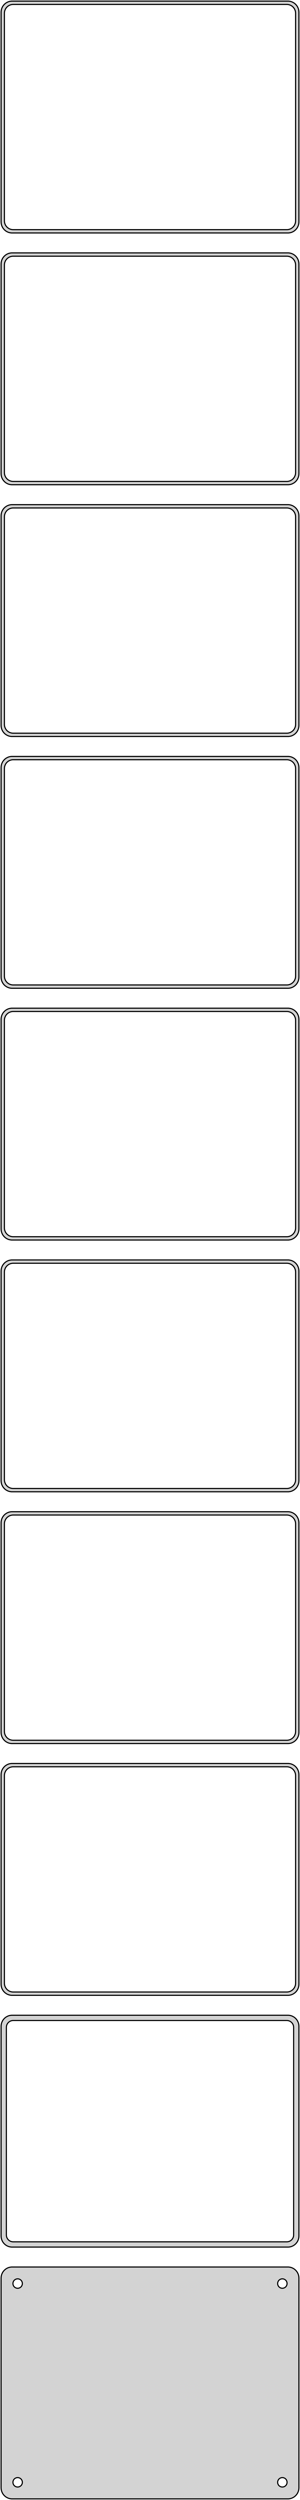 <?xml version="1.0" standalone="no"?>
<!DOCTYPE svg PUBLIC "-//W3C//DTD SVG 1.1//EN" "http://www.w3.org/Graphics/SVG/1.1/DTD/svg11.dtd">
<svg width="136mm" height="1132mm" viewBox="-68 -2219 136 1132" xmlns="http://www.w3.org/2000/svg" version="1.1">
<title>OpenSCAD Model</title>
<path d="
M 63.437,-2113.59 L 64.045,-2113.74 L 64.629,-2113.98 L 65.179,-2114.28 L 65.687,-2114.65 L 66.145,-2115.08
 L 66.545,-2115.56 L 66.882,-2116.09 L 67.149,-2116.66 L 67.343,-2117.26 L 67.461,-2117.87 L 67.5,-2118.5
 L 67.5,-2213.5 L 67.461,-2214.13 L 67.343,-2214.74 L 67.149,-2215.34 L 66.882,-2215.91 L 66.545,-2216.44
 L 66.145,-2216.92 L 65.687,-2217.35 L 65.179,-2217.72 L 64.629,-2218.02 L 64.045,-2218.26 L 63.437,-2218.41
 L 62.814,-2218.49 L -62.814,-2218.49 L -63.437,-2218.41 L -64.045,-2218.26 L -64.629,-2218.02 L -65.179,-2217.72
 L -65.687,-2217.35 L -66.145,-2216.92 L -66.545,-2216.44 L -66.882,-2215.91 L -67.149,-2215.34 L -67.343,-2214.74
 L -67.461,-2214.13 L -67.5,-2213.5 L -67.5,-2118.5 L -67.461,-2117.87 L -67.343,-2117.26 L -67.149,-2116.66
 L -66.882,-2116.09 L -66.545,-2115.56 L -66.145,-2115.08 L -65.687,-2114.65 L -65.179,-2114.28 L -64.629,-2113.98
 L -64.045,-2113.74 L -63.437,-2113.59 L -62.814,-2113.51 L 62.814,-2113.51 z
M -62.251,-2115.01 L -62.749,-2115.07 L -63.236,-2115.2 L -63.703,-2115.38 L -64.143,-2115.62 L -64.55,-2115.92
 L -64.916,-2116.26 L -65.236,-2116.65 L -65.505,-2117.07 L -65.719,-2117.53 L -65.874,-2118.01 L -65.969,-2118.5
 L -66,-2119 L -66,-2213 L -65.969,-2213.5 L -65.874,-2213.99 L -65.719,-2214.47 L -65.505,-2214.93
 L -65.236,-2215.35 L -64.916,-2215.74 L -64.55,-2216.08 L -64.143,-2216.38 L -63.703,-2216.62 L -63.236,-2216.8
 L -62.749,-2216.93 L -62.251,-2216.99 L 62.251,-2216.99 L 62.749,-2216.93 L 63.236,-2216.8 L 63.703,-2216.62
 L 64.143,-2216.38 L 64.55,-2216.08 L 64.916,-2215.74 L 65.236,-2215.35 L 65.505,-2214.93 L 65.719,-2214.47
 L 65.874,-2213.99 L 65.969,-2213.5 L 66,-2213 L 66,-2119 L 65.969,-2118.5 L 65.874,-2118.01
 L 65.719,-2117.53 L 65.505,-2117.07 L 65.236,-2116.65 L 64.916,-2116.26 L 64.55,-2115.92 L 64.143,-2115.62
 L 63.703,-2115.38 L 63.236,-2115.2 L 62.749,-2115.07 L 62.251,-2115.01 z
M 63.437,-1999.59 L 64.045,-1999.74 L 64.629,-1999.98 L 65.179,-2000.28 L 65.687,-2000.65 L 66.145,-2001.08
 L 66.545,-2001.56 L 66.882,-2002.09 L 67.149,-2002.66 L 67.343,-2003.26 L 67.461,-2003.87 L 67.5,-2004.5
 L 67.5,-2099.5 L 67.461,-2100.13 L 67.343,-2100.74 L 67.149,-2101.34 L 66.882,-2101.91 L 66.545,-2102.44
 L 66.145,-2102.92 L 65.687,-2103.35 L 65.179,-2103.72 L 64.629,-2104.02 L 64.045,-2104.26 L 63.437,-2104.41
 L 62.814,-2104.49 L -62.814,-2104.49 L -63.437,-2104.41 L -64.045,-2104.26 L -64.629,-2104.02 L -65.179,-2103.72
 L -65.687,-2103.35 L -66.145,-2102.92 L -66.545,-2102.44 L -66.882,-2101.91 L -67.149,-2101.34 L -67.343,-2100.74
 L -67.461,-2100.13 L -67.5,-2099.5 L -67.5,-2004.5 L -67.461,-2003.87 L -67.343,-2003.26 L -67.149,-2002.66
 L -66.882,-2002.09 L -66.545,-2001.56 L -66.145,-2001.08 L -65.687,-2000.65 L -65.179,-2000.28 L -64.629,-1999.98
 L -64.045,-1999.74 L -63.437,-1999.59 L -62.814,-1999.51 L 62.814,-1999.51 z
M -62.251,-2001.01 L -62.749,-2001.07 L -63.236,-2001.2 L -63.703,-2001.38 L -64.143,-2001.62 L -64.55,-2001.92
 L -64.916,-2002.26 L -65.236,-2002.65 L -65.505,-2003.07 L -65.719,-2003.53 L -65.874,-2004.01 L -65.969,-2004.5
 L -66,-2005 L -66,-2099 L -65.969,-2099.5 L -65.874,-2099.99 L -65.719,-2100.47 L -65.505,-2100.93
 L -65.236,-2101.35 L -64.916,-2101.74 L -64.55,-2102.08 L -64.143,-2102.38 L -63.703,-2102.62 L -63.236,-2102.8
 L -62.749,-2102.93 L -62.251,-2102.99 L 62.251,-2102.99 L 62.749,-2102.93 L 63.236,-2102.8 L 63.703,-2102.62
 L 64.143,-2102.38 L 64.55,-2102.08 L 64.916,-2101.74 L 65.236,-2101.35 L 65.505,-2100.93 L 65.719,-2100.47
 L 65.874,-2099.99 L 65.969,-2099.5 L 66,-2099 L 66,-2005 L 65.969,-2004.5 L 65.874,-2004.01
 L 65.719,-2003.53 L 65.505,-2003.07 L 65.236,-2002.65 L 64.916,-2002.26 L 64.55,-2001.92 L 64.143,-2001.62
 L 63.703,-2001.38 L 63.236,-2001.2 L 62.749,-2001.07 L 62.251,-2001.01 z
M 63.437,-1885.59 L 64.045,-1885.74 L 64.629,-1885.98 L 65.179,-1886.28 L 65.687,-1886.65 L 66.145,-1887.08
 L 66.545,-1887.56 L 66.882,-1888.09 L 67.149,-1888.66 L 67.343,-1889.26 L 67.461,-1889.87 L 67.5,-1890.5
 L 67.5,-1985.5 L 67.461,-1986.13 L 67.343,-1986.74 L 67.149,-1987.34 L 66.882,-1987.91 L 66.545,-1988.44
 L 66.145,-1988.92 L 65.687,-1989.35 L 65.179,-1989.72 L 64.629,-1990.02 L 64.045,-1990.26 L 63.437,-1990.41
 L 62.814,-1990.49 L -62.814,-1990.49 L -63.437,-1990.41 L -64.045,-1990.26 L -64.629,-1990.02 L -65.179,-1989.72
 L -65.687,-1989.35 L -66.145,-1988.92 L -66.545,-1988.44 L -66.882,-1987.91 L -67.149,-1987.34 L -67.343,-1986.74
 L -67.461,-1986.13 L -67.5,-1985.5 L -67.5,-1890.5 L -67.461,-1889.87 L -67.343,-1889.26 L -67.149,-1888.66
 L -66.882,-1888.09 L -66.545,-1887.56 L -66.145,-1887.08 L -65.687,-1886.65 L -65.179,-1886.28 L -64.629,-1885.98
 L -64.045,-1885.74 L -63.437,-1885.59 L -62.814,-1885.51 L 62.814,-1885.51 z
M -62.251,-1887.01 L -62.749,-1887.07 L -63.236,-1887.2 L -63.703,-1887.38 L -64.143,-1887.62 L -64.55,-1887.92
 L -64.916,-1888.26 L -65.236,-1888.65 L -65.505,-1889.07 L -65.719,-1889.53 L -65.874,-1890.01 L -65.969,-1890.5
 L -66,-1891 L -66,-1985 L -65.969,-1985.5 L -65.874,-1985.99 L -65.719,-1986.47 L -65.505,-1986.93
 L -65.236,-1987.35 L -64.916,-1987.74 L -64.55,-1988.08 L -64.143,-1988.38 L -63.703,-1988.62 L -63.236,-1988.8
 L -62.749,-1988.93 L -62.251,-1988.99 L 62.251,-1988.99 L 62.749,-1988.93 L 63.236,-1988.8 L 63.703,-1988.62
 L 64.143,-1988.38 L 64.55,-1988.08 L 64.916,-1987.74 L 65.236,-1987.35 L 65.505,-1986.93 L 65.719,-1986.47
 L 65.874,-1985.99 L 65.969,-1985.5 L 66,-1985 L 66,-1891 L 65.969,-1890.5 L 65.874,-1890.01
 L 65.719,-1889.53 L 65.505,-1889.07 L 65.236,-1888.65 L 64.916,-1888.26 L 64.55,-1887.92 L 64.143,-1887.62
 L 63.703,-1887.38 L 63.236,-1887.2 L 62.749,-1887.07 L 62.251,-1887.01 z
M 63.437,-1771.59 L 64.045,-1771.74 L 64.629,-1771.98 L 65.179,-1772.28 L 65.687,-1772.65 L 66.145,-1773.08
 L 66.545,-1773.56 L 66.882,-1774.09 L 67.149,-1774.66 L 67.343,-1775.26 L 67.461,-1775.87 L 67.5,-1776.5
 L 67.5,-1871.5 L 67.461,-1872.13 L 67.343,-1872.74 L 67.149,-1873.34 L 66.882,-1873.91 L 66.545,-1874.44
 L 66.145,-1874.92 L 65.687,-1875.35 L 65.179,-1875.72 L 64.629,-1876.02 L 64.045,-1876.26 L 63.437,-1876.41
 L 62.814,-1876.49 L -62.814,-1876.49 L -63.437,-1876.41 L -64.045,-1876.26 L -64.629,-1876.02 L -65.179,-1875.72
 L -65.687,-1875.35 L -66.145,-1874.92 L -66.545,-1874.44 L -66.882,-1873.91 L -67.149,-1873.34 L -67.343,-1872.74
 L -67.461,-1872.13 L -67.5,-1871.5 L -67.5,-1776.5 L -67.461,-1775.87 L -67.343,-1775.26 L -67.149,-1774.66
 L -66.882,-1774.09 L -66.545,-1773.56 L -66.145,-1773.08 L -65.687,-1772.65 L -65.179,-1772.28 L -64.629,-1771.98
 L -64.045,-1771.74 L -63.437,-1771.59 L -62.814,-1771.51 L 62.814,-1771.51 z
M -62.251,-1773.01 L -62.749,-1773.07 L -63.236,-1773.2 L -63.703,-1773.38 L -64.143,-1773.62 L -64.55,-1773.92
 L -64.916,-1774.26 L -65.236,-1774.65 L -65.505,-1775.07 L -65.719,-1775.53 L -65.874,-1776.01 L -65.969,-1776.5
 L -66,-1777 L -66,-1871 L -65.969,-1871.5 L -65.874,-1871.99 L -65.719,-1872.47 L -65.505,-1872.93
 L -65.236,-1873.35 L -64.916,-1873.74 L -64.55,-1874.08 L -64.143,-1874.38 L -63.703,-1874.62 L -63.236,-1874.8
 L -62.749,-1874.93 L -62.251,-1874.99 L 62.251,-1874.99 L 62.749,-1874.93 L 63.236,-1874.8 L 63.703,-1874.62
 L 64.143,-1874.38 L 64.55,-1874.08 L 64.916,-1873.74 L 65.236,-1873.35 L 65.505,-1872.93 L 65.719,-1872.47
 L 65.874,-1871.99 L 65.969,-1871.5 L 66,-1871 L 66,-1777 L 65.969,-1776.5 L 65.874,-1776.01
 L 65.719,-1775.53 L 65.505,-1775.07 L 65.236,-1774.65 L 64.916,-1774.26 L 64.55,-1773.92 L 64.143,-1773.62
 L 63.703,-1773.38 L 63.236,-1773.2 L 62.749,-1773.07 L 62.251,-1773.01 z
M 63.437,-1657.59 L 64.045,-1657.74 L 64.629,-1657.98 L 65.179,-1658.28 L 65.687,-1658.65 L 66.145,-1659.08
 L 66.545,-1659.56 L 66.882,-1660.09 L 67.149,-1660.66 L 67.343,-1661.26 L 67.461,-1661.87 L 67.5,-1662.5
 L 67.5,-1757.5 L 67.461,-1758.13 L 67.343,-1758.74 L 67.149,-1759.34 L 66.882,-1759.91 L 66.545,-1760.44
 L 66.145,-1760.92 L 65.687,-1761.35 L 65.179,-1761.72 L 64.629,-1762.02 L 64.045,-1762.26 L 63.437,-1762.41
 L 62.814,-1762.49 L -62.814,-1762.49 L -63.437,-1762.41 L -64.045,-1762.26 L -64.629,-1762.02 L -65.179,-1761.72
 L -65.687,-1761.35 L -66.145,-1760.92 L -66.545,-1760.44 L -66.882,-1759.91 L -67.149,-1759.34 L -67.343,-1758.74
 L -67.461,-1758.13 L -67.5,-1757.5 L -67.5,-1662.5 L -67.461,-1661.87 L -67.343,-1661.26 L -67.149,-1660.66
 L -66.882,-1660.09 L -66.545,-1659.56 L -66.145,-1659.08 L -65.687,-1658.65 L -65.179,-1658.28 L -64.629,-1657.98
 L -64.045,-1657.74 L -63.437,-1657.59 L -62.814,-1657.51 L 62.814,-1657.51 z
M -62.251,-1659.01 L -62.749,-1659.07 L -63.236,-1659.2 L -63.703,-1659.38 L -64.143,-1659.62 L -64.55,-1659.92
 L -64.916,-1660.26 L -65.236,-1660.65 L -65.505,-1661.07 L -65.719,-1661.53 L -65.874,-1662.01 L -65.969,-1662.5
 L -66,-1663 L -66,-1757 L -65.969,-1757.5 L -65.874,-1757.99 L -65.719,-1758.47 L -65.505,-1758.93
 L -65.236,-1759.35 L -64.916,-1759.74 L -64.55,-1760.08 L -64.143,-1760.38 L -63.703,-1760.62 L -63.236,-1760.8
 L -62.749,-1760.93 L -62.251,-1760.99 L 62.251,-1760.99 L 62.749,-1760.93 L 63.236,-1760.8 L 63.703,-1760.62
 L 64.143,-1760.38 L 64.55,-1760.08 L 64.916,-1759.74 L 65.236,-1759.35 L 65.505,-1758.93 L 65.719,-1758.47
 L 65.874,-1757.99 L 65.969,-1757.5 L 66,-1757 L 66,-1663 L 65.969,-1662.5 L 65.874,-1662.01
 L 65.719,-1661.53 L 65.505,-1661.07 L 65.236,-1660.65 L 64.916,-1660.26 L 64.55,-1659.92 L 64.143,-1659.62
 L 63.703,-1659.38 L 63.236,-1659.2 L 62.749,-1659.07 L 62.251,-1659.01 z
M 63.437,-1543.59 L 64.045,-1543.74 L 64.629,-1543.98 L 65.179,-1544.28 L 65.687,-1544.65 L 66.145,-1545.08
 L 66.545,-1545.56 L 66.882,-1546.09 L 67.149,-1546.66 L 67.343,-1547.26 L 67.461,-1547.87 L 67.5,-1548.5
 L 67.5,-1643.5 L 67.461,-1644.13 L 67.343,-1644.74 L 67.149,-1645.34 L 66.882,-1645.91 L 66.545,-1646.44
 L 66.145,-1646.92 L 65.687,-1647.35 L 65.179,-1647.72 L 64.629,-1648.02 L 64.045,-1648.26 L 63.437,-1648.41
 L 62.814,-1648.49 L -62.814,-1648.49 L -63.437,-1648.41 L -64.045,-1648.26 L -64.629,-1648.02 L -65.179,-1647.72
 L -65.687,-1647.35 L -66.145,-1646.92 L -66.545,-1646.44 L -66.882,-1645.91 L -67.149,-1645.34 L -67.343,-1644.74
 L -67.461,-1644.13 L -67.5,-1643.5 L -67.5,-1548.5 L -67.461,-1547.87 L -67.343,-1547.26 L -67.149,-1546.66
 L -66.882,-1546.09 L -66.545,-1545.56 L -66.145,-1545.08 L -65.687,-1544.65 L -65.179,-1544.28 L -64.629,-1543.98
 L -64.045,-1543.74 L -63.437,-1543.59 L -62.814,-1543.51 L 62.814,-1543.51 z
M -62.251,-1545.01 L -62.749,-1545.07 L -63.236,-1545.2 L -63.703,-1545.38 L -64.143,-1545.62 L -64.55,-1545.92
 L -64.916,-1546.26 L -65.236,-1546.65 L -65.505,-1547.07 L -65.719,-1547.53 L -65.874,-1548.01 L -65.969,-1548.5
 L -66,-1549 L -66,-1643 L -65.969,-1643.5 L -65.874,-1643.99 L -65.719,-1644.47 L -65.505,-1644.93
 L -65.236,-1645.35 L -64.916,-1645.74 L -64.55,-1646.08 L -64.143,-1646.38 L -63.703,-1646.62 L -63.236,-1646.8
 L -62.749,-1646.93 L -62.251,-1646.99 L 62.251,-1646.99 L 62.749,-1646.93 L 63.236,-1646.8 L 63.703,-1646.62
 L 64.143,-1646.38 L 64.55,-1646.08 L 64.916,-1645.74 L 65.236,-1645.35 L 65.505,-1644.93 L 65.719,-1644.47
 L 65.874,-1643.99 L 65.969,-1643.5 L 66,-1643 L 66,-1549 L 65.969,-1548.5 L 65.874,-1548.01
 L 65.719,-1547.53 L 65.505,-1547.07 L 65.236,-1546.65 L 64.916,-1546.26 L 64.55,-1545.92 L 64.143,-1545.62
 L 63.703,-1545.38 L 63.236,-1545.2 L 62.749,-1545.07 L 62.251,-1545.01 z
M 63.437,-1429.59 L 64.045,-1429.74 L 64.629,-1429.98 L 65.179,-1430.28 L 65.687,-1430.65 L 66.145,-1431.08
 L 66.545,-1431.56 L 66.882,-1432.09 L 67.149,-1432.66 L 67.343,-1433.26 L 67.461,-1433.87 L 67.5,-1434.5
 L 67.5,-1529.5 L 67.461,-1530.13 L 67.343,-1530.74 L 67.149,-1531.34 L 66.882,-1531.91 L 66.545,-1532.44
 L 66.145,-1532.92 L 65.687,-1533.35 L 65.179,-1533.72 L 64.629,-1534.02 L 64.045,-1534.26 L 63.437,-1534.41
 L 62.814,-1534.49 L -62.814,-1534.49 L -63.437,-1534.41 L -64.045,-1534.26 L -64.629,-1534.02 L -65.179,-1533.72
 L -65.687,-1533.35 L -66.145,-1532.92 L -66.545,-1532.44 L -66.882,-1531.91 L -67.149,-1531.34 L -67.343,-1530.74
 L -67.461,-1530.13 L -67.5,-1529.5 L -67.5,-1434.5 L -67.461,-1433.87 L -67.343,-1433.26 L -67.149,-1432.66
 L -66.882,-1432.09 L -66.545,-1431.56 L -66.145,-1431.08 L -65.687,-1430.65 L -65.179,-1430.28 L -64.629,-1429.98
 L -64.045,-1429.74 L -63.437,-1429.59 L -62.814,-1429.51 L 62.814,-1429.51 z
M -62.251,-1431.01 L -62.749,-1431.07 L -63.236,-1431.2 L -63.703,-1431.38 L -64.143,-1431.62 L -64.55,-1431.92
 L -64.916,-1432.26 L -65.236,-1432.65 L -65.505,-1433.07 L -65.719,-1433.53 L -65.874,-1434.01 L -65.969,-1434.5
 L -66,-1435 L -66,-1529 L -65.969,-1529.5 L -65.874,-1529.99 L -65.719,-1530.47 L -65.505,-1530.93
 L -65.236,-1531.35 L -64.916,-1531.74 L -64.55,-1532.08 L -64.143,-1532.38 L -63.703,-1532.62 L -63.236,-1532.8
 L -62.749,-1532.93 L -62.251,-1532.99 L 62.251,-1532.99 L 62.749,-1532.93 L 63.236,-1532.8 L 63.703,-1532.62
 L 64.143,-1532.38 L 64.55,-1532.08 L 64.916,-1531.74 L 65.236,-1531.35 L 65.505,-1530.93 L 65.719,-1530.47
 L 65.874,-1529.99 L 65.969,-1529.5 L 66,-1529 L 66,-1435 L 65.969,-1434.5 L 65.874,-1434.01
 L 65.719,-1433.53 L 65.505,-1433.07 L 65.236,-1432.65 L 64.916,-1432.26 L 64.55,-1431.92 L 64.143,-1431.62
 L 63.703,-1431.38 L 63.236,-1431.2 L 62.749,-1431.07 L 62.251,-1431.01 z
M 63.437,-1315.59 L 64.045,-1315.74 L 64.629,-1315.98 L 65.179,-1316.28 L 65.687,-1316.65 L 66.145,-1317.08
 L 66.545,-1317.56 L 66.882,-1318.09 L 67.149,-1318.66 L 67.343,-1319.26 L 67.461,-1319.87 L 67.5,-1320.5
 L 67.5,-1415.5 L 67.461,-1416.13 L 67.343,-1416.74 L 67.149,-1417.34 L 66.882,-1417.91 L 66.545,-1418.44
 L 66.145,-1418.92 L 65.687,-1419.35 L 65.179,-1419.72 L 64.629,-1420.02 L 64.045,-1420.26 L 63.437,-1420.41
 L 62.814,-1420.49 L -62.814,-1420.49 L -63.437,-1420.41 L -64.045,-1420.26 L -64.629,-1420.02 L -65.179,-1419.72
 L -65.687,-1419.35 L -66.145,-1418.92 L -66.545,-1418.44 L -66.882,-1417.91 L -67.149,-1417.34 L -67.343,-1416.74
 L -67.461,-1416.13 L -67.5,-1415.5 L -67.5,-1320.5 L -67.461,-1319.87 L -67.343,-1319.26 L -67.149,-1318.66
 L -66.882,-1318.09 L -66.545,-1317.56 L -66.145,-1317.08 L -65.687,-1316.65 L -65.179,-1316.28 L -64.629,-1315.98
 L -64.045,-1315.74 L -63.437,-1315.59 L -62.814,-1315.51 L 62.814,-1315.51 z
M -62.251,-1317.01 L -62.749,-1317.07 L -63.236,-1317.2 L -63.703,-1317.38 L -64.143,-1317.62 L -64.55,-1317.92
 L -64.916,-1318.26 L -65.236,-1318.65 L -65.505,-1319.07 L -65.719,-1319.53 L -65.874,-1320.01 L -65.969,-1320.5
 L -66,-1321 L -66,-1415 L -65.969,-1415.5 L -65.874,-1415.99 L -65.719,-1416.47 L -65.505,-1416.93
 L -65.236,-1417.35 L -64.916,-1417.74 L -64.55,-1418.08 L -64.143,-1418.38 L -63.703,-1418.62 L -63.236,-1418.8
 L -62.749,-1418.93 L -62.251,-1418.99 L 62.251,-1418.99 L 62.749,-1418.93 L 63.236,-1418.8 L 63.703,-1418.62
 L 64.143,-1418.38 L 64.55,-1418.08 L 64.916,-1417.74 L 65.236,-1417.35 L 65.505,-1416.93 L 65.719,-1416.47
 L 65.874,-1415.99 L 65.969,-1415.5 L 66,-1415 L 66,-1321 L 65.969,-1320.5 L 65.874,-1320.01
 L 65.719,-1319.53 L 65.505,-1319.07 L 65.236,-1318.65 L 64.916,-1318.26 L 64.55,-1317.92 L 64.143,-1317.62
 L 63.703,-1317.38 L 63.236,-1317.2 L 62.749,-1317.07 L 62.251,-1317.01 z
M 63.437,-1201.59 L 64.045,-1201.74 L 64.629,-1201.98 L 65.179,-1202.28 L 65.687,-1202.65 L 66.145,-1203.08
 L 66.545,-1203.56 L 66.882,-1204.09 L 67.149,-1204.66 L 67.343,-1205.26 L 67.461,-1205.87 L 67.5,-1206.5
 L 67.5,-1301.5 L 67.461,-1302.13 L 67.343,-1302.74 L 67.149,-1303.34 L 66.882,-1303.91 L 66.545,-1304.44
 L 66.145,-1304.92 L 65.687,-1305.35 L 65.179,-1305.72 L 64.629,-1306.02 L 64.045,-1306.26 L 63.437,-1306.41
 L 62.814,-1306.49 L -62.814,-1306.49 L -63.437,-1306.41 L -64.045,-1306.26 L -64.629,-1306.02 L -65.179,-1305.72
 L -65.687,-1305.35 L -66.145,-1304.92 L -66.545,-1304.44 L -66.882,-1303.91 L -67.149,-1303.34 L -67.343,-1302.74
 L -67.461,-1302.13 L -67.5,-1301.5 L -67.5,-1206.5 L -67.461,-1205.87 L -67.343,-1205.26 L -67.149,-1204.66
 L -66.882,-1204.09 L -66.545,-1203.56 L -66.145,-1203.08 L -65.687,-1202.65 L -65.179,-1202.28 L -64.629,-1201.98
 L -64.045,-1201.74 L -63.437,-1201.59 L -62.814,-1201.51 L 62.814,-1201.51 z
M -62.195,-1203.89 L -62.583,-1203.94 L -62.962,-1204.04 L -63.325,-1204.18 L -63.668,-1204.37 L -63.984,-1204.6
 L -64.269,-1204.87 L -64.518,-1205.17 L -64.728,-1205.5 L -64.894,-1205.85 L -65.015,-1206.23 L -65.088,-1206.61
 L -65.113,-1207 L -65.113,-1301 L -65.088,-1301.39 L -65.015,-1301.77 L -64.894,-1302.15 L -64.728,-1302.5
 L -64.518,-1302.83 L -64.269,-1303.13 L -63.984,-1303.4 L -63.668,-1303.63 L -63.325,-1303.82 L -62.962,-1303.96
 L -62.583,-1304.06 L -62.195,-1304.11 L 62.195,-1304.11 L 62.583,-1304.06 L 62.962,-1303.96 L 63.325,-1303.82
 L 63.668,-1303.63 L 63.984,-1303.4 L 64.269,-1303.13 L 64.518,-1302.83 L 64.728,-1302.5 L 64.894,-1302.15
 L 65.015,-1301.77 L 65.088,-1301.39 L 65.113,-1301 L 65.113,-1207 L 65.088,-1206.61 L 65.015,-1206.23
 L 64.894,-1205.85 L 64.728,-1205.5 L 64.518,-1205.17 L 64.269,-1204.87 L 63.984,-1204.6 L 63.668,-1204.37
 L 63.325,-1204.18 L 62.962,-1204.04 L 62.583,-1203.94 L 62.195,-1203.89 z
M 63.437,-1087.59 L 64.045,-1087.74 L 64.629,-1087.98 L 65.179,-1088.28 L 65.687,-1088.65 L 66.145,-1089.08
 L 66.545,-1089.56 L 66.882,-1090.09 L 67.149,-1090.66 L 67.343,-1091.26 L 67.461,-1091.87 L 67.5,-1092.5
 L 67.5,-1187.5 L 67.461,-1188.13 L 67.343,-1188.74 L 67.149,-1189.34 L 66.882,-1189.91 L 66.545,-1190.44
 L 66.145,-1190.92 L 65.687,-1191.35 L 65.179,-1191.72 L 64.629,-1192.02 L 64.045,-1192.26 L 63.437,-1192.41
 L 62.814,-1192.49 L -62.814,-1192.49 L -63.437,-1192.41 L -64.045,-1192.26 L -64.629,-1192.02 L -65.179,-1191.72
 L -65.687,-1191.35 L -66.145,-1190.92 L -66.545,-1190.44 L -66.882,-1189.91 L -67.149,-1189.34 L -67.343,-1188.74
 L -67.461,-1188.13 L -67.5,-1187.5 L -67.5,-1092.5 L -67.461,-1091.87 L -67.343,-1091.26 L -67.149,-1090.66
 L -66.882,-1090.09 L -66.545,-1089.56 L -66.145,-1089.08 L -65.687,-1088.65 L -65.179,-1088.28 L -64.629,-1087.98
 L -64.045,-1087.74 L -63.437,-1087.59 L -62.814,-1087.51 L 62.814,-1087.51 z
M -60.134,-1182.87 L -60.4,-1182.9 L -60.66,-1182.97 L -60.909,-1183.07 L -61.144,-1183.2 L -61.361,-1183.35
 L -61.556,-1183.54 L -61.727,-1183.74 L -61.871,-1183.97 L -61.985,-1184.21 L -62.068,-1184.47 L -62.118,-1184.73
 L -62.135,-1185 L -62.118,-1185.27 L -62.068,-1185.53 L -61.985,-1185.79 L -61.871,-1186.03 L -61.727,-1186.26
 L -61.556,-1186.46 L -61.361,-1186.65 L -61.144,-1186.8 L -60.909,-1186.93 L -60.66,-1187.03 L -60.4,-1187.1
 L -60.134,-1187.13 L -59.866,-1187.13 L -59.6,-1187.1 L -59.34,-1187.03 L -59.091,-1186.93 L -58.856,-1186.8
 L -58.639,-1186.65 L -58.443,-1186.46 L -58.273,-1186.26 L -58.129,-1186.03 L -58.015,-1185.79 L -57.932,-1185.53
 L -57.882,-1185.27 L -57.865,-1185 L -57.882,-1184.73 L -57.932,-1184.47 L -58.015,-1184.21 L -58.129,-1183.97
 L -58.273,-1183.74 L -58.443,-1183.54 L -58.639,-1183.35 L -58.856,-1183.2 L -59.091,-1183.07 L -59.34,-1182.97
 L -59.6,-1182.9 L -59.866,-1182.87 z
M 59.866,-1182.87 L 59.6,-1182.9 L 59.34,-1182.97 L 59.091,-1183.07 L 58.856,-1183.2 L 58.639,-1183.35
 L 58.443,-1183.54 L 58.273,-1183.74 L 58.129,-1183.97 L 58.015,-1184.21 L 57.932,-1184.47 L 57.882,-1184.73
 L 57.865,-1185 L 57.882,-1185.27 L 57.932,-1185.53 L 58.015,-1185.79 L 58.129,-1186.03 L 58.273,-1186.26
 L 58.443,-1186.46 L 58.639,-1186.65 L 58.856,-1186.8 L 59.091,-1186.93 L 59.34,-1187.03 L 59.6,-1187.1
 L 59.866,-1187.13 L 60.134,-1187.13 L 60.4,-1187.1 L 60.66,-1187.03 L 60.909,-1186.93 L 61.144,-1186.8
 L 61.361,-1186.65 L 61.556,-1186.46 L 61.727,-1186.26 L 61.871,-1186.03 L 61.985,-1185.79 L 62.068,-1185.53
 L 62.118,-1185.27 L 62.135,-1185 L 62.118,-1184.73 L 62.068,-1184.47 L 61.985,-1184.21 L 61.871,-1183.97
 L 61.727,-1183.74 L 61.556,-1183.54 L 61.361,-1183.35 L 61.144,-1183.2 L 60.909,-1183.07 L 60.66,-1182.97
 L 60.4,-1182.9 L 60.134,-1182.87 z
M -60.134,-1092.87 L -60.4,-1092.9 L -60.66,-1092.97 L -60.909,-1093.07 L -61.144,-1093.2 L -61.361,-1093.35
 L -61.556,-1093.54 L -61.727,-1093.74 L -61.871,-1093.97 L -61.985,-1094.21 L -62.068,-1094.47 L -62.118,-1094.73
 L -62.135,-1095 L -62.118,-1095.27 L -62.068,-1095.53 L -61.985,-1095.79 L -61.871,-1096.03 L -61.727,-1096.26
 L -61.556,-1096.46 L -61.361,-1096.65 L -61.144,-1096.8 L -60.909,-1096.93 L -60.66,-1097.03 L -60.4,-1097.1
 L -60.134,-1097.13 L -59.866,-1097.13 L -59.6,-1097.1 L -59.34,-1097.03 L -59.091,-1096.93 L -58.856,-1096.8
 L -58.639,-1096.65 L -58.443,-1096.46 L -58.273,-1096.26 L -58.129,-1096.03 L -58.015,-1095.79 L -57.932,-1095.53
 L -57.882,-1095.27 L -57.865,-1095 L -57.882,-1094.73 L -57.932,-1094.47 L -58.015,-1094.21 L -58.129,-1093.97
 L -58.273,-1093.74 L -58.443,-1093.54 L -58.639,-1093.35 L -58.856,-1093.2 L -59.091,-1093.07 L -59.34,-1092.97
 L -59.6,-1092.9 L -59.866,-1092.87 z
M 59.866,-1092.87 L 59.6,-1092.9 L 59.34,-1092.97 L 59.091,-1093.07 L 58.856,-1093.2 L 58.639,-1093.35
 L 58.443,-1093.54 L 58.273,-1093.74 L 58.129,-1093.97 L 58.015,-1094.21 L 57.932,-1094.47 L 57.882,-1094.73
 L 57.865,-1095 L 57.882,-1095.27 L 57.932,-1095.53 L 58.015,-1095.79 L 58.129,-1096.03 L 58.273,-1096.26
 L 58.443,-1096.46 L 58.639,-1096.65 L 58.856,-1096.8 L 59.091,-1096.93 L 59.34,-1097.03 L 59.6,-1097.1
 L 59.866,-1097.13 L 60.134,-1097.13 L 60.4,-1097.1 L 60.66,-1097.03 L 60.909,-1096.93 L 61.144,-1096.8
 L 61.361,-1096.65 L 61.556,-1096.46 L 61.727,-1096.26 L 61.871,-1096.03 L 61.985,-1095.79 L 62.068,-1095.53
 L 62.118,-1095.27 L 62.135,-1095 L 62.118,-1094.73 L 62.068,-1094.47 L 61.985,-1094.21 L 61.871,-1093.97
 L 61.727,-1093.74 L 61.556,-1093.54 L 61.361,-1093.35 L 61.144,-1093.2 L 60.909,-1093.07 L 60.66,-1092.97
 L 60.4,-1092.9 L 60.134,-1092.87 z
" stroke="black" fill="lightgray" stroke-width="0.5"/>
</svg>
